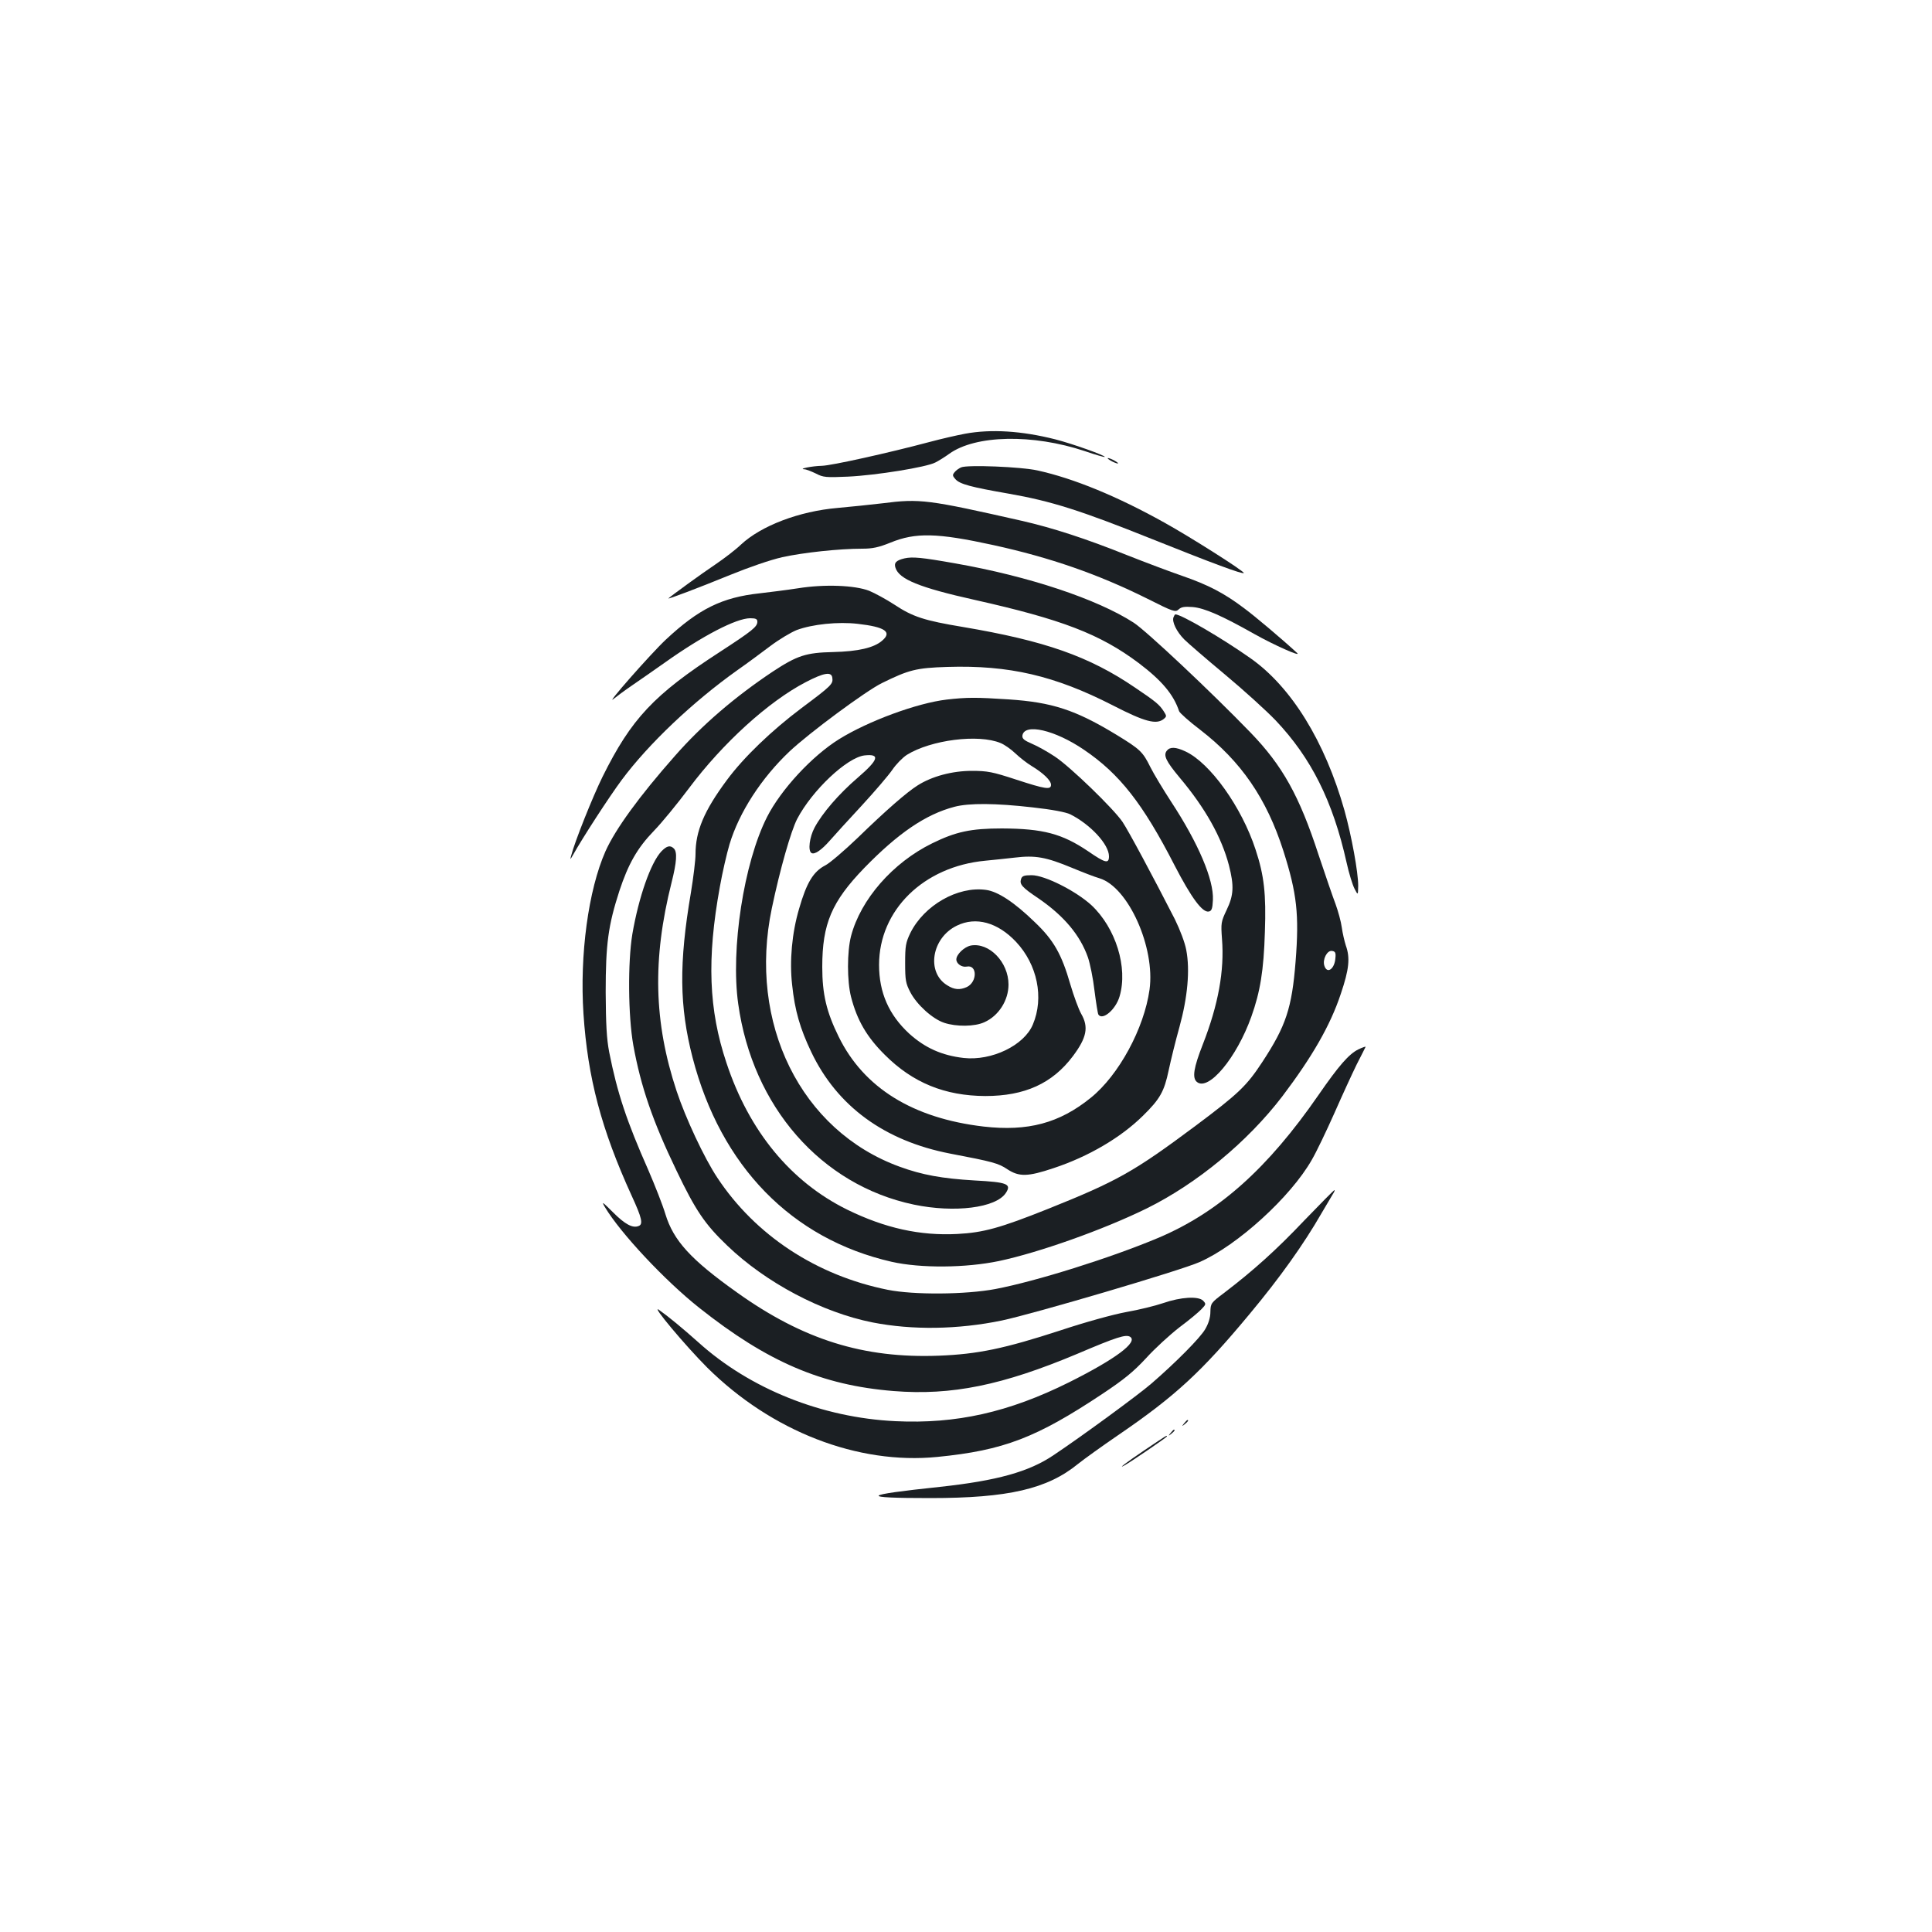 <?xml version="1.0" standalone="no"?>
<!DOCTYPE svg PUBLIC "-//W3C//DTD SVG 20010904//EN"
 "http://www.w3.org/TR/2001/REC-SVG-20010904/DTD/svg10.dtd">
<svg version="1.0" xmlns="http://www.w3.org/2000/svg"
 width="1000pt" height="1000pt" viewBox="0 0 1000 1000"
 preserveAspectRatio="xMidYMid meet">
<g transform="translate(0,1000) scale(0.1,-0.1)"
fill="#1b1f23" stroke="none">
<path d="M4995 7755 c-38 -7 -122 -26 -185 -43 -210 -56 -507 -122 -556 -123
-50 -1 -124 -16 -91 -18 10 0 37 -11 60 -22 38 -20 52 -21 167 -16 146 7 405
49 451 73 18 9 50 29 72 45 136 98 432 104 702 14 55 -19 101 -32 103 -30 7 6
-166 68 -256 91 -174 44 -332 54 -467 29z"/>
<path d="M5750 7615 c14 -8 30 -14 35 -14 6 0 -1 6 -15 14 -14 8 -29 14 -35
14 -5 0 1 -6 15 -14z"/>
<path d="M4975 7581 c-12 -5 -27 -16 -34 -25 -12 -14 -11 -19 4 -36 23 -26 80
-41 275 -75 223 -39 373 -87 745 -236 312 -125 466 -182 473 -175 6 7 -279
188 -413 262 -242 135 -468 228 -655 269 -84 19 -363 30 -395 16z"/>
<path d="M4568 7395 c-60 -7 -164 -18 -232 -24 -199 -17 -396 -92 -501 -190
-27 -26 -86 -71 -130 -101 -69 -46 -230 -163 -245 -177 -9 -8 155 54 319 121
98 40 208 78 270 92 109 24 294 44 414 44 54 0 85 7 145 31 131 54 243 51 532
-12 297 -65 544 -151 799 -278 135 -68 145 -71 162 -55 14 13 31 15 72 12 61
-5 150 -44 322 -141 96 -54 243 -120 219 -97 -78 72 -219 191 -276 233 -102
77 -185 120 -318 166 -64 22 -194 71 -290 109 -207 83 -382 140 -540 176 -486
110 -528 116 -722 91z"/>
<path d="M4682 7110 c-43 -10 -56 -23 -47 -49 19 -59 123 -102 410 -166 451
-101 649 -177 849 -327 119 -90 180 -162 209 -249 3 -9 52 -53 110 -97 211
-163 343 -355 430 -627 70 -220 82 -329 63 -571 -19 -242 -50 -334 -171 -519
-82 -125 -122 -164 -348 -333 -318 -237 -403 -285 -762 -429 -248 -99 -335
-123 -470 -130 -193 -10 -374 30 -570 126 -292 144 -508 406 -625 760 -92 275
-102 538 -34 911 13 74 36 173 50 220 50 166 165 343 311 481 102 96 394 312
477 353 140 69 178 79 339 84 320 10 556 -45 857 -199 167 -86 226 -101 264
-70 15 13 15 15 -1 40 -22 34 -41 50 -148 122 -238 162 -466 242 -892 314
-198 33 -258 52 -353 115 -43 28 -102 60 -131 72 -75 29 -232 35 -369 13 -58
-9 -147 -20 -198 -26 -194 -21 -315 -80 -486 -240 -77 -72 -326 -355 -268
-305 12 10 55 42 96 70 41 28 117 81 168 117 194 138 369 229 441 229 29 0 37
-4 37 -18 0 -26 -26 -47 -195 -157 -341 -221 -457 -345 -606 -645 -50 -101
-145 -338 -163 -410 -6 -22 -5 -21 10 5 49 88 188 302 252 388 139 187 368
404 597 567 50 35 127 92 172 126 45 34 107 71 137 83 81 30 214 44 316 32
141 -16 179 -42 126 -87 -42 -37 -125 -56 -254 -59 -140 -3 -186 -18 -312
-101 -195 -130 -367 -277 -507 -437 -184 -208 -308 -379 -359 -493 -89 -201
-134 -537 -114 -841 22 -333 93 -599 249 -941 54 -117 61 -149 36 -158 -31
-12 -70 9 -132 71 -55 55 -61 59 -42 27 80 -134 310 -380 488 -521 353 -280
634 -401 1006 -431 301 -24 564 30 952 193 204 87 250 101 272 88 44 -27 -76
-116 -316 -236 -312 -155 -583 -216 -898 -201 -380 18 -753 167 -1020 408 -84
75 -157 135 -204 168 -46 32 138 -187 250 -299 333 -330 779 -503 1191 -462
343 34 512 99 855 327 111 74 159 113 225 184 45 50 124 122 173 160 50 37
101 80 114 94 24 25 24 27 8 44 -25 24 -115 19 -207 -13 -41 -14 -127 -35
-190 -46 -66 -12 -212 -52 -341 -95 -292 -95 -428 -123 -629 -131 -391 -15
-703 83 -1045 327 -239 170 -329 268 -371 406 -14 47 -54 148 -88 227 -112
253 -161 399 -203 612 -13 69 -17 141 -18 310 0 249 13 345 71 524 46 139 92
221 179 311 40 41 121 140 181 220 175 234 412 449 604 549 94 49 134 56 138
23 5 -32 -4 -41 -158 -156 -156 -117 -301 -256 -388 -374 -118 -159 -162 -264
-162 -383 0 -31 -11 -121 -24 -200 -62 -364 -60 -588 9 -854 146 -562 513
-938 1030 -1056 151 -34 383 -32 556 4 207 44 540 162 764 272 261 129 522
345 702 580 155 205 249 368 303 531 43 127 49 186 26 250 -7 22 -17 64 -21
94 -4 30 -19 84 -32 120 -14 36 -53 151 -88 255 -100 307 -187 462 -352 633
-203 210 -540 527 -605 569 -189 122 -542 240 -924 307 -174 31 -221 35 -262
26z m2230 -2069 c-4 -57 -43 -84 -57 -40 -11 32 14 81 39 77 17 -2 21 -9 18
-37z"/>
<path d="M6074 6805 c-9 -23 16 -75 56 -115 19 -19 114 -101 210 -181 96 -80
214 -187 262 -237 185 -195 297 -419 368 -737 12 -55 31 -116 41 -135 18 -35
18 -35 19 16 0 69 -34 256 -71 389 -101 357 -275 640 -488 789 -146 103 -357
226 -387 226 -3 0 -7 -7 -10 -15z"/>
<path d="M4900 6379 c-153 -18 -406 -111 -557 -205 -140 -87 -301 -261 -373
-403 -120 -237 -189 -684 -149 -967 74 -532 429 -938 909 -1039 211 -44 425
-17 476 60 31 47 8 56 -162 65 -169 10 -272 29 -387 71 -512 186 -787 743
-662 1338 42 201 99 400 131 462 78 149 259 319 349 329 82 9 73 -22 -35 -115
-99 -85 -184 -184 -224 -259 -26 -49 -35 -119 -16 -131 16 -10 52 15 95 64 22
25 96 107 165 181 69 75 140 158 159 186 19 28 52 62 75 77 124 77 370 109
485 61 20 -8 54 -32 76 -53 22 -21 60 -51 85 -66 61 -37 100 -75 100 -97 0
-27 -28 -23 -181 27 -122 40 -148 45 -229 45 -101 0 -206 -28 -280 -75 -56
-35 -165 -130 -311 -272 -70 -67 -145 -131 -167 -142 -62 -32 -97 -89 -136
-225 -37 -125 -50 -270 -36 -393 14 -134 41 -226 99 -348 134 -281 379 -460
719 -526 221 -42 250 -50 296 -81 61 -40 106 -39 240 6 181 60 347 158 461
270 90 88 111 127 134 236 11 52 36 154 56 225 42 153 55 294 35 398 -7 38
-32 104 -59 159 -112 219 -240 458 -271 504 -46 68 -271 286 -350 338 -36 24
-89 54 -118 66 -42 18 -52 27 -50 43 10 65 168 29 319 -74 183 -124 304 -277
469 -599 87 -168 144 -245 177 -238 14 3 19 14 21 60 5 104 -75 293 -216 508
-41 63 -90 144 -108 180 -39 79 -53 92 -174 166 -214 130 -334 169 -560 184
-166 11 -216 11 -320 -1z m445 -558 c101 -11 173 -25 195 -36 105 -53 200
-156 200 -217 0 -40 -18 -36 -108 26 -135 91 -233 117 -446 118 -161 0 -239
-17 -361 -77 -204 -100 -370 -290 -420 -480 -21 -81 -21 -233 0 -315 31 -120
81 -207 175 -300 144 -144 310 -212 520 -213 204 0 347 65 453 206 72 96 83
151 43 220 -13 23 -38 91 -56 152 -45 156 -86 229 -184 322 -107 104 -192 159
-253 167 -146 20 -320 -80 -391 -223 -24 -50 -27 -67 -27 -156 0 -89 3 -105
27 -151 34 -65 115 -138 175 -158 63 -21 158 -20 208 3 74 33 125 113 125 195
0 116 -100 219 -195 202 -34 -7 -75 -46 -75 -72 0 -22 28 -42 54 -37 55 11 55
-80 0 -106 -36 -16 -65 -14 -101 9 -110 67 -81 246 50 309 98 48 211 17 306
-84 110 -117 146 -289 87 -428 -45 -108 -213 -189 -358 -173 -113 13 -200 52
-282 126 -105 97 -156 212 -156 356 0 283 230 509 550 539 36 3 104 11 152 16
107 13 162 3 297 -53 53 -22 117 -47 142 -54 149 -45 289 -358 259 -576 -28
-201 -159 -443 -304 -560 -163 -132 -326 -175 -555 -149 -366 43 -620 200
-750 465 -63 128 -85 220 -85 361 0 224 49 338 217 512 175 180 318 278 467
317 75 20 214 19 405 -3z"/>
<path d="M5285 5450 c-9 -27 5 -43 90 -100 131 -90 215 -189 256 -305 11 -32
27 -110 34 -172 8 -63 17 -119 20 -124 21 -33 90 25 110 94 44 149 -20 354
-146 472 -81 74 -242 155 -309 155 -40 0 -50 -4 -55 -20z"/>
<path d="M6040 6115 c-20 -24 -5 -55 66 -140 133 -158 217 -309 255 -454 27
-106 25 -154 -12 -231 -29 -61 -30 -68 -24 -150 13 -164 -19 -340 -99 -545
-48 -122 -56 -174 -31 -195 60 -50 206 125 282 338 46 129 64 239 70 438 7
197 -4 293 -48 426 -72 221 -236 450 -364 509 -49 23 -79 24 -95 4z"/>
<path d="M3423 5593 c-55 -59 -117 -236 -150 -428 -24 -146 -22 -423 5 -575
39 -215 101 -395 223 -648 100 -209 148 -279 263 -389 201 -193 491 -346 753
-398 205 -40 440 -37 668 10 162 34 927 259 1025 303 195 86 471 337 580 529
24 41 76 150 117 242 40 91 92 204 115 251 24 46 44 87 46 91 2 4 -15 -2 -38
-13 -48 -24 -100 -83 -205 -235 -264 -382 -517 -607 -827 -739 -249 -105 -636
-226 -846 -266 -155 -29 -422 -31 -557 -4 -369 74 -685 282 -882 580 -68 102
-165 310 -211 449 -118 356 -126 682 -26 1079 27 107 30 158 12 176 -19 19
-37 14 -65 -15z"/>
<path d="M6751 3683 c-143 -151 -263 -259 -415 -375 -68 -51 -70 -54 -71 -98
0 -30 -10 -61 -27 -90 -26 -45 -152 -172 -278 -281 -63 -55 -360 -273 -507
-371 -127 -86 -293 -132 -588 -164 -408 -43 -420 -58 -50 -58 404 0 606 47
765 177 30 24 123 91 205 147 299 204 434 329 684 630 156 187 279 360 371
520 24 41 50 85 58 98 8 12 12 22 9 22 -3 0 -73 -71 -156 -157z"/>
<path d="M6129 2633 c-13 -16 -12 -17 4 -4 16 13 21 21 13 21 -2 0 -10 -8 -17
-17z"/>
<path d="M6059 2583 c-13 -16 -12 -17 4 -4 16 13 21 21 13 21 -2 0 -10 -8 -17
-17z"/>
<path d="M5927 2496 c-98 -66 -145 -102 -107 -81 36 20 220 146 220 150 0 7 3
9 -113 -69z"/>
</g>
</svg>
